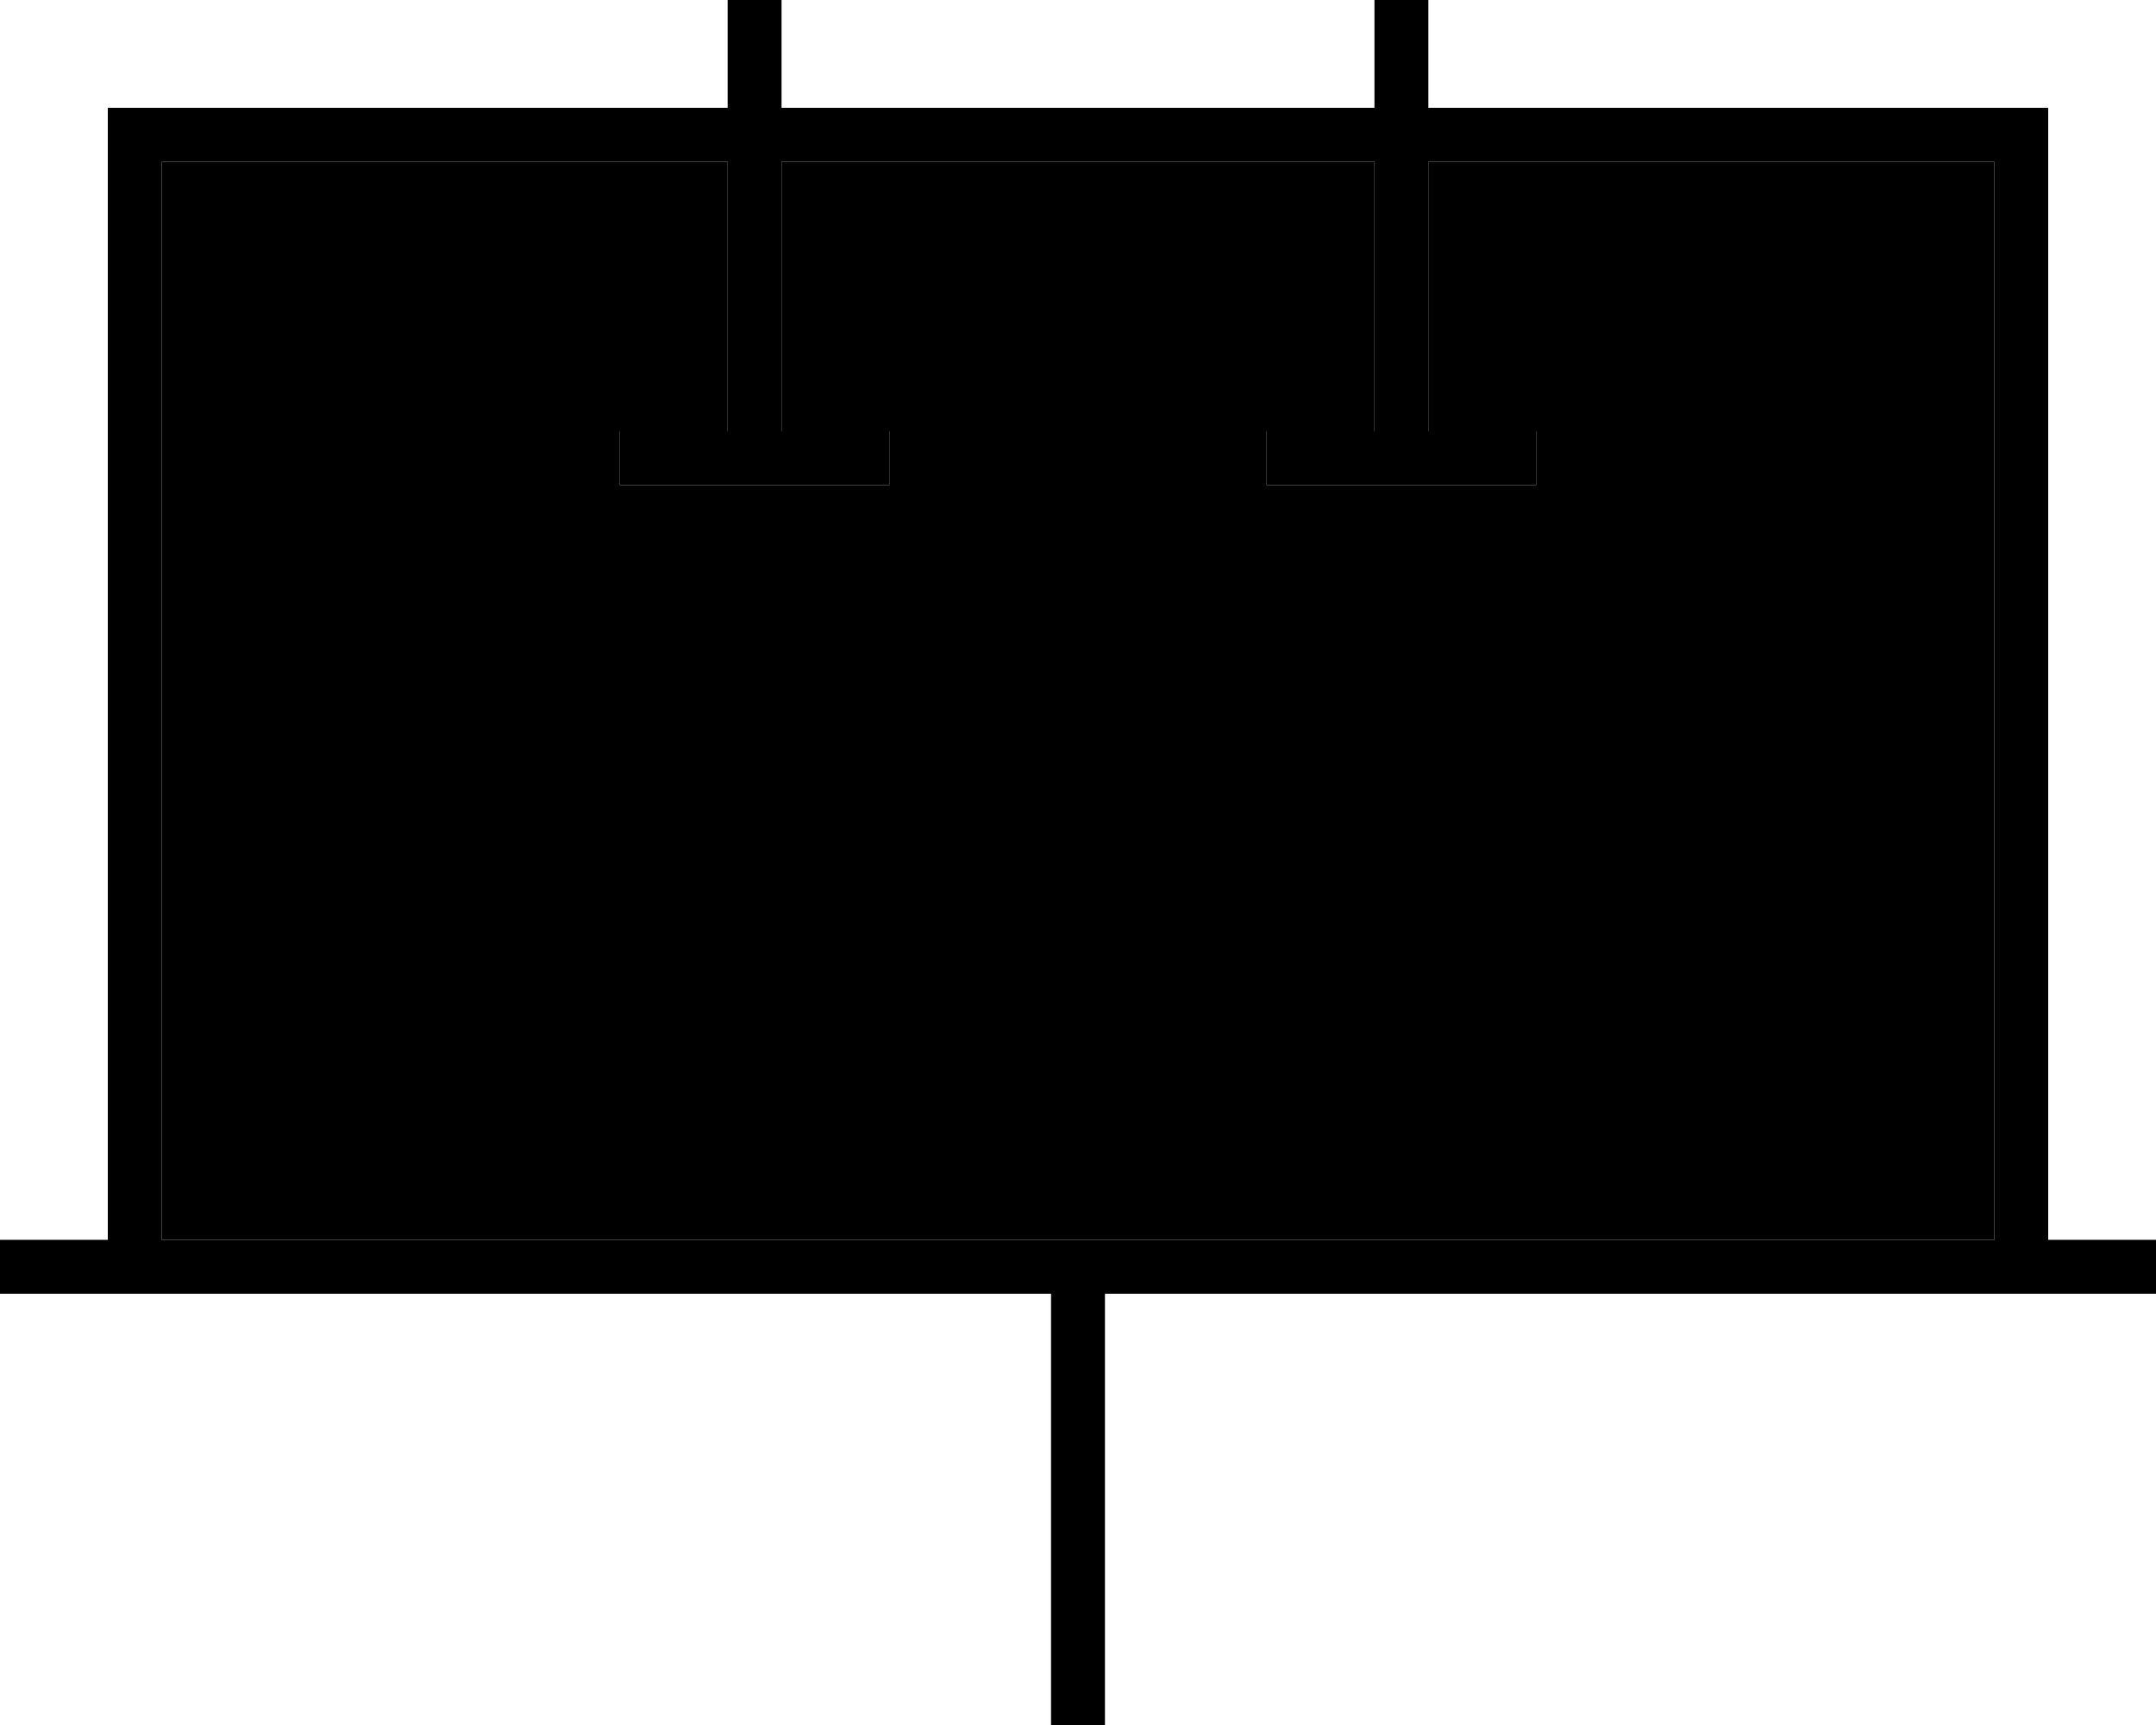 <svg xmlns="http://www.w3.org/2000/svg" viewBox="0 0 640 512"><path class="pr-icon-duotone-secondary" d="M48 48l0 320 264 0 16 0 264 0 0-320L424 48l0 80 24 0 8 0 0 16-8 0-32 0-32 0-8 0 0-16 8 0 24 0 0-80L232 48l0 80 24 0 8 0 0 16-8 0-32 0-32 0-8 0 0-16 8 0 24 0 0-80L48 48z"/><path class="pr-icon-duotone-primary" d="M424 8l0-8L408 0l0 8 0 24L232 32l0-24 0-8L216 0l0 8 0 24L48 32 32 32l0 16 0 320L0 368l0 16 32 0 16 0 264 0 0 120 0 8 16 0 0-8 0-120 264 0 16 0 32 0 0-16-32 0 0-320 0-16-16 0L424 32l0-24zM328 368l-16 0L48 368 48 48l168 0 0 80-24 0-8 0 0 16 8 0 32 0 32 0 8 0 0-16-8 0-24 0 0-80 176 0 0 80-24 0-8 0 0 16 8 0 32 0 32 0 8 0 0-16-8 0-24 0 0-80 168 0 0 320-264 0z"/></svg>